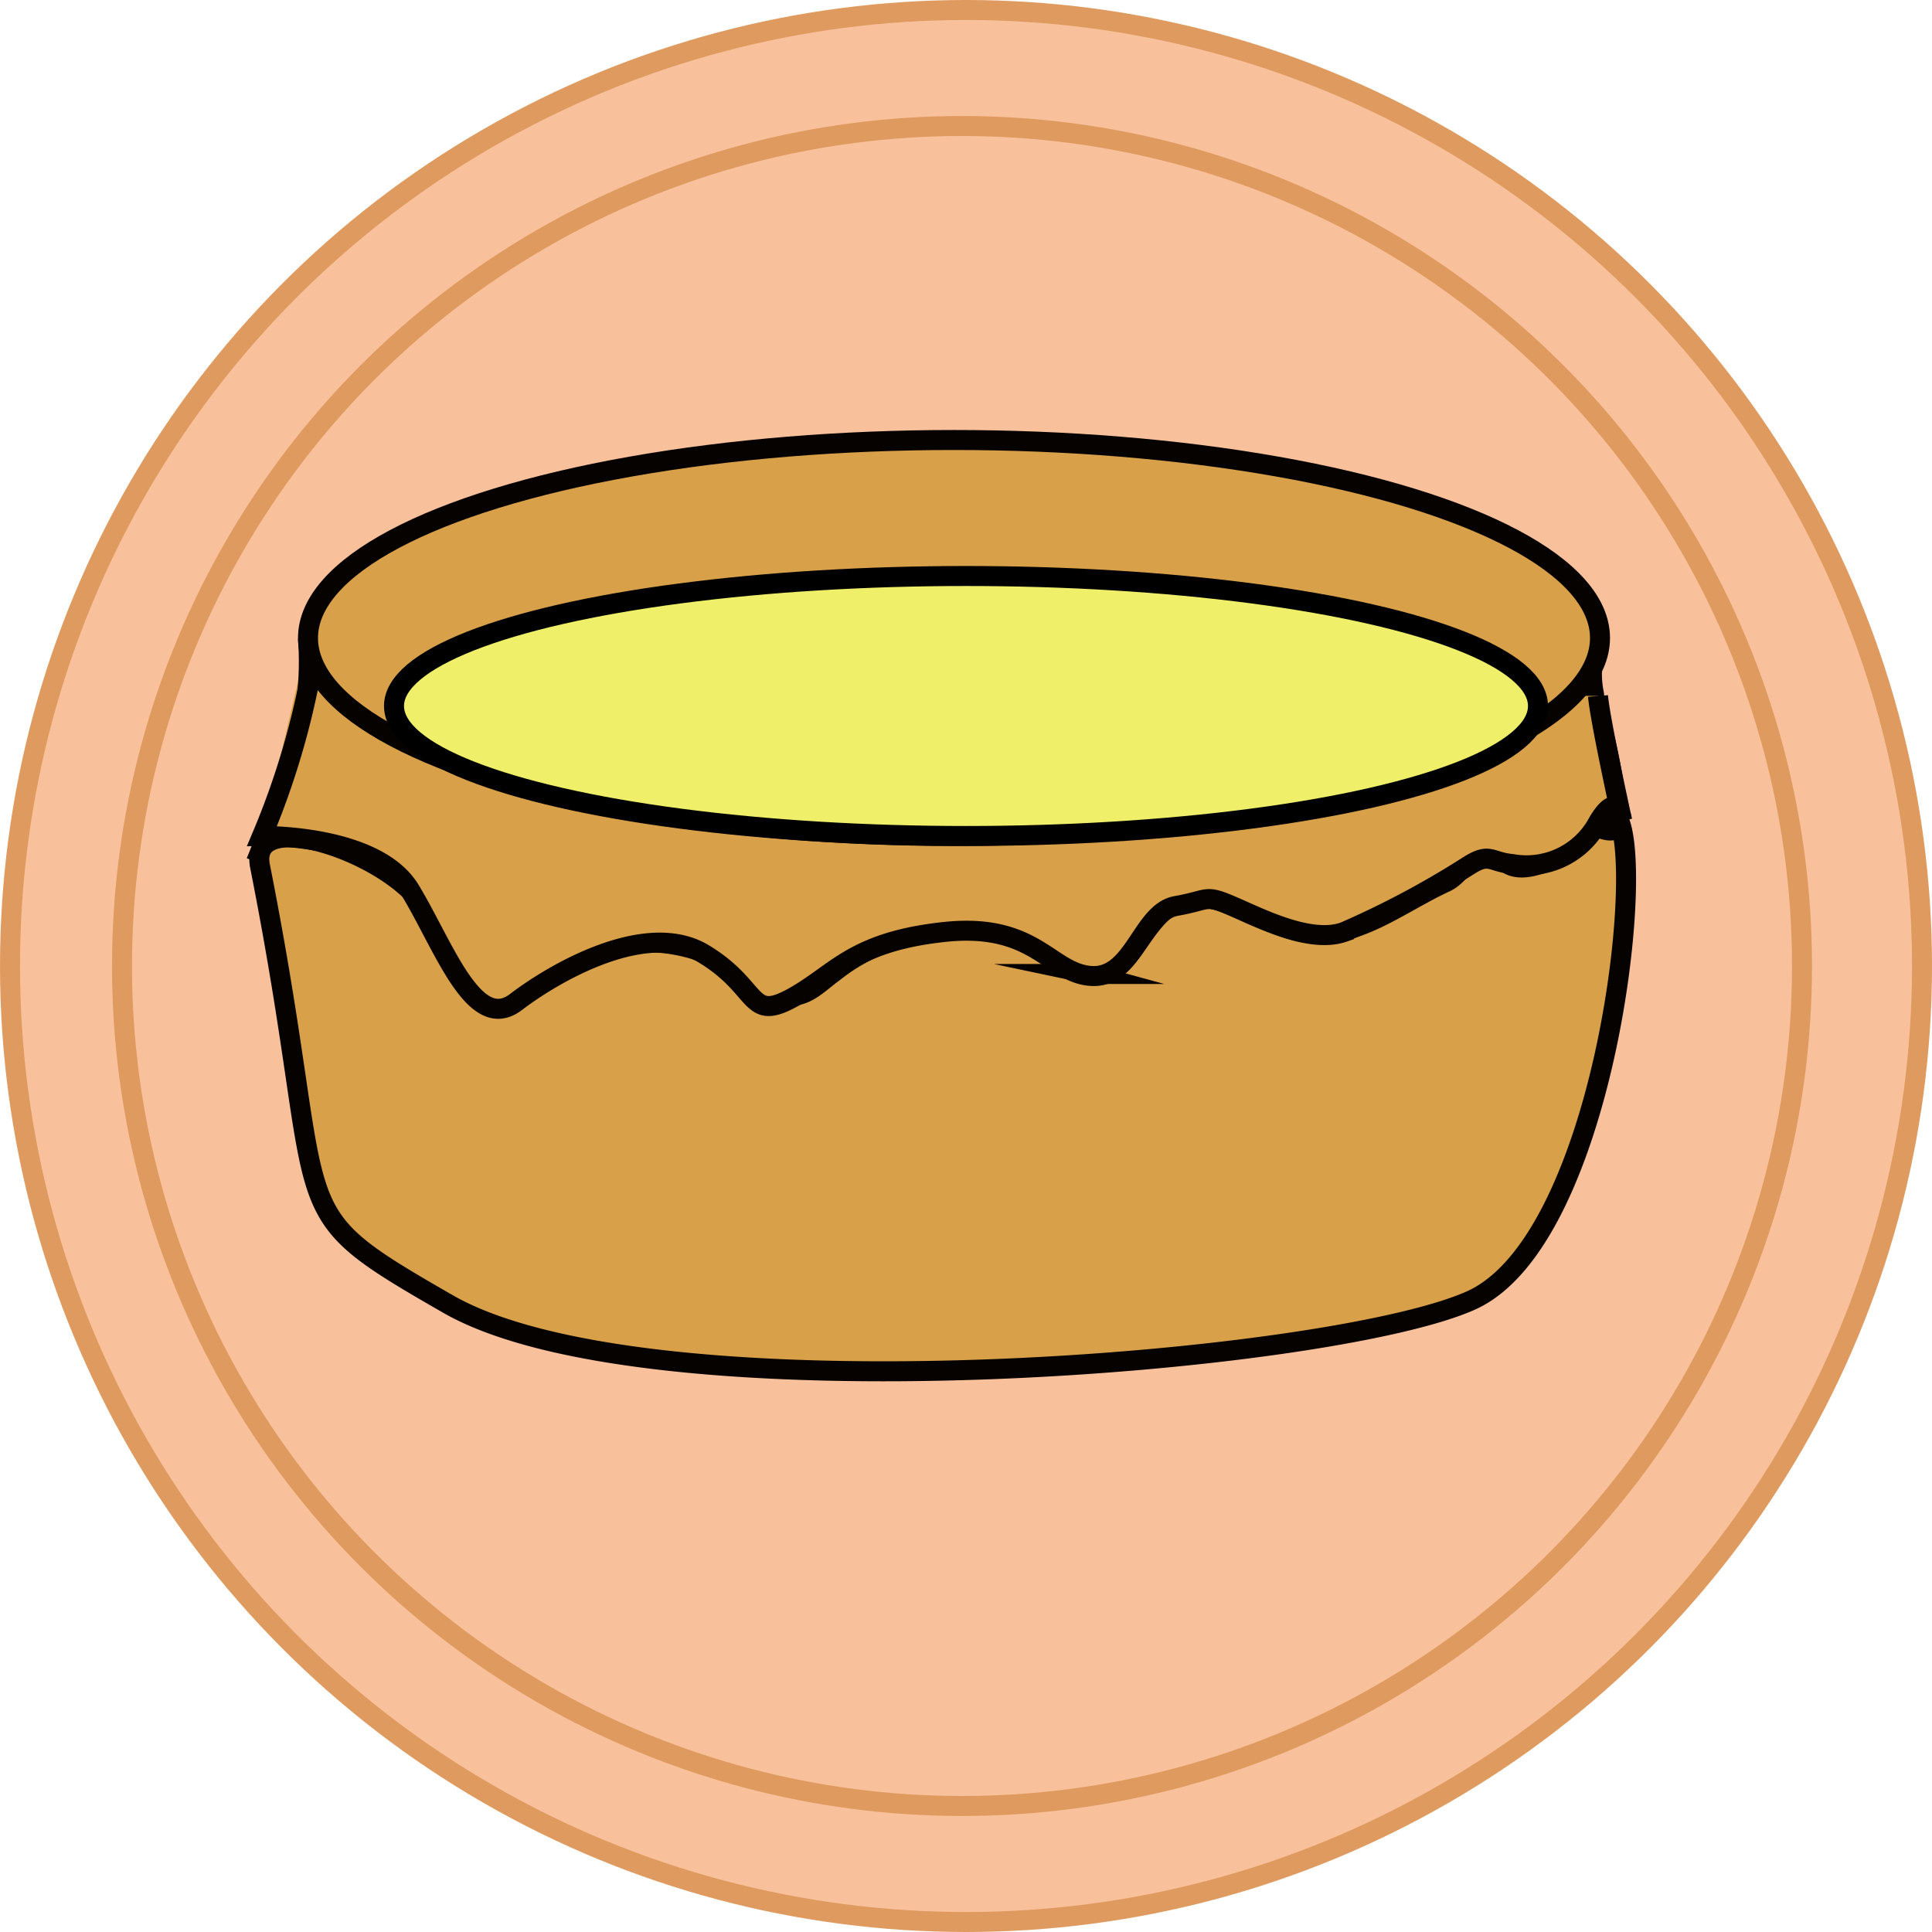 <svg id="dim_sum" data-name="dim sum" xmlns="http://www.w3.org/2000/svg" viewBox="0 0 96.6 96.6">
  <defs>
    <style>
      .cls-1 {
        fill: #f9c19b;
        stroke: #df9b5f;
      }

      .cls-1, .cls-2, .cls-3 {
        stroke-miterlimit: 10;
      }

      .cls-2 {
        fill: #d9a04a;
        stroke: #060200;
      }

      .cls-3 {
        fill: #efef6a;
        stroke: #000;
      }
    </style>
  </defs>
  <title>egg-tart</title>
  <circle class="cls-1" cx="48.3" cy="48.3" r="47.8"/>
  <circle class="cls-1" cx="48.1" cy="48.3" r="42"/>
  <path class="cls-2" d="M79.6,33.5a4.87,4.87,0,0,0,.1,1.2c0,.2.1.4.1.6A28.67,28.67,0,0,1,80.9,41c0,1.4-1.9-.6-1.9.8,0,.5-2.5,2.1-3.6,1.4-2-1.4-1.9.3-3.1.9-2.4,1.1-4.6,3-7.2,2.5-2.2-.4-4.4-2.5-6.4-1.4-1.7.9-2.3,3.9-4.2,3.5a3.29,3.29,0,0,1-1.3-.7,9.93,9.93,0,0,0-11.5.6c-.7.5-1.3,1.2-2.2,1.2s-1.8-.7-2.6-1.3a8.25,8.25,0,0,0-9.7.4A5.27,5.27,0,0,1,25.7,50a2.75,2.75,0,0,1-2.9-1.4c-.6-1-.9-2.1-1.5-3.1-1.6-2.8-8.9-5.3-8.3-2.2,3.6,18.2.7,16.9,9.4,21.9,10.1,5.8,44.2,3,51.2-.2,6.5-3,8.7-21.4,7.3-24.1"/>
  <path class="cls-2" d="M15.4,31.9c.3,4.1-1,7.3-2.6,11.2"/>
  <path class="cls-2" d="M15.5,33.9a39.72,39.72,0,0,1-2.4,7.9s5.7-.1,7.4,2.7,3.2,7.2,5.3,5.6,6.6-4.1,9.4-2.4,2.2,3.4,4.4,2.2,3-2.8,7.6-3.3,5.3,2.1,7.4,2.2,2.5-3.2,4.2-3.5,1.4-.6,2.8,0,3.9,1.9,5.6,1.3a44.37,44.37,0,0,0,6.2-3.3c1.1-.7,1.1-.2,2.2-.1a4.06,4.06,0,0,0,4.2-1.9c1.1-2,1.3-.3,1.3-.3s-1.1-5-1.2-6.2"/>
  <ellipse class="cls-2" cx="47.7" cy="31.9" rx="32.3" ry="9.9"/>
  <ellipse id="egg-tart" class="cls-3" cx="48.3" cy="35.3" rx="28.6" ry="6.5"/>
</svg>
